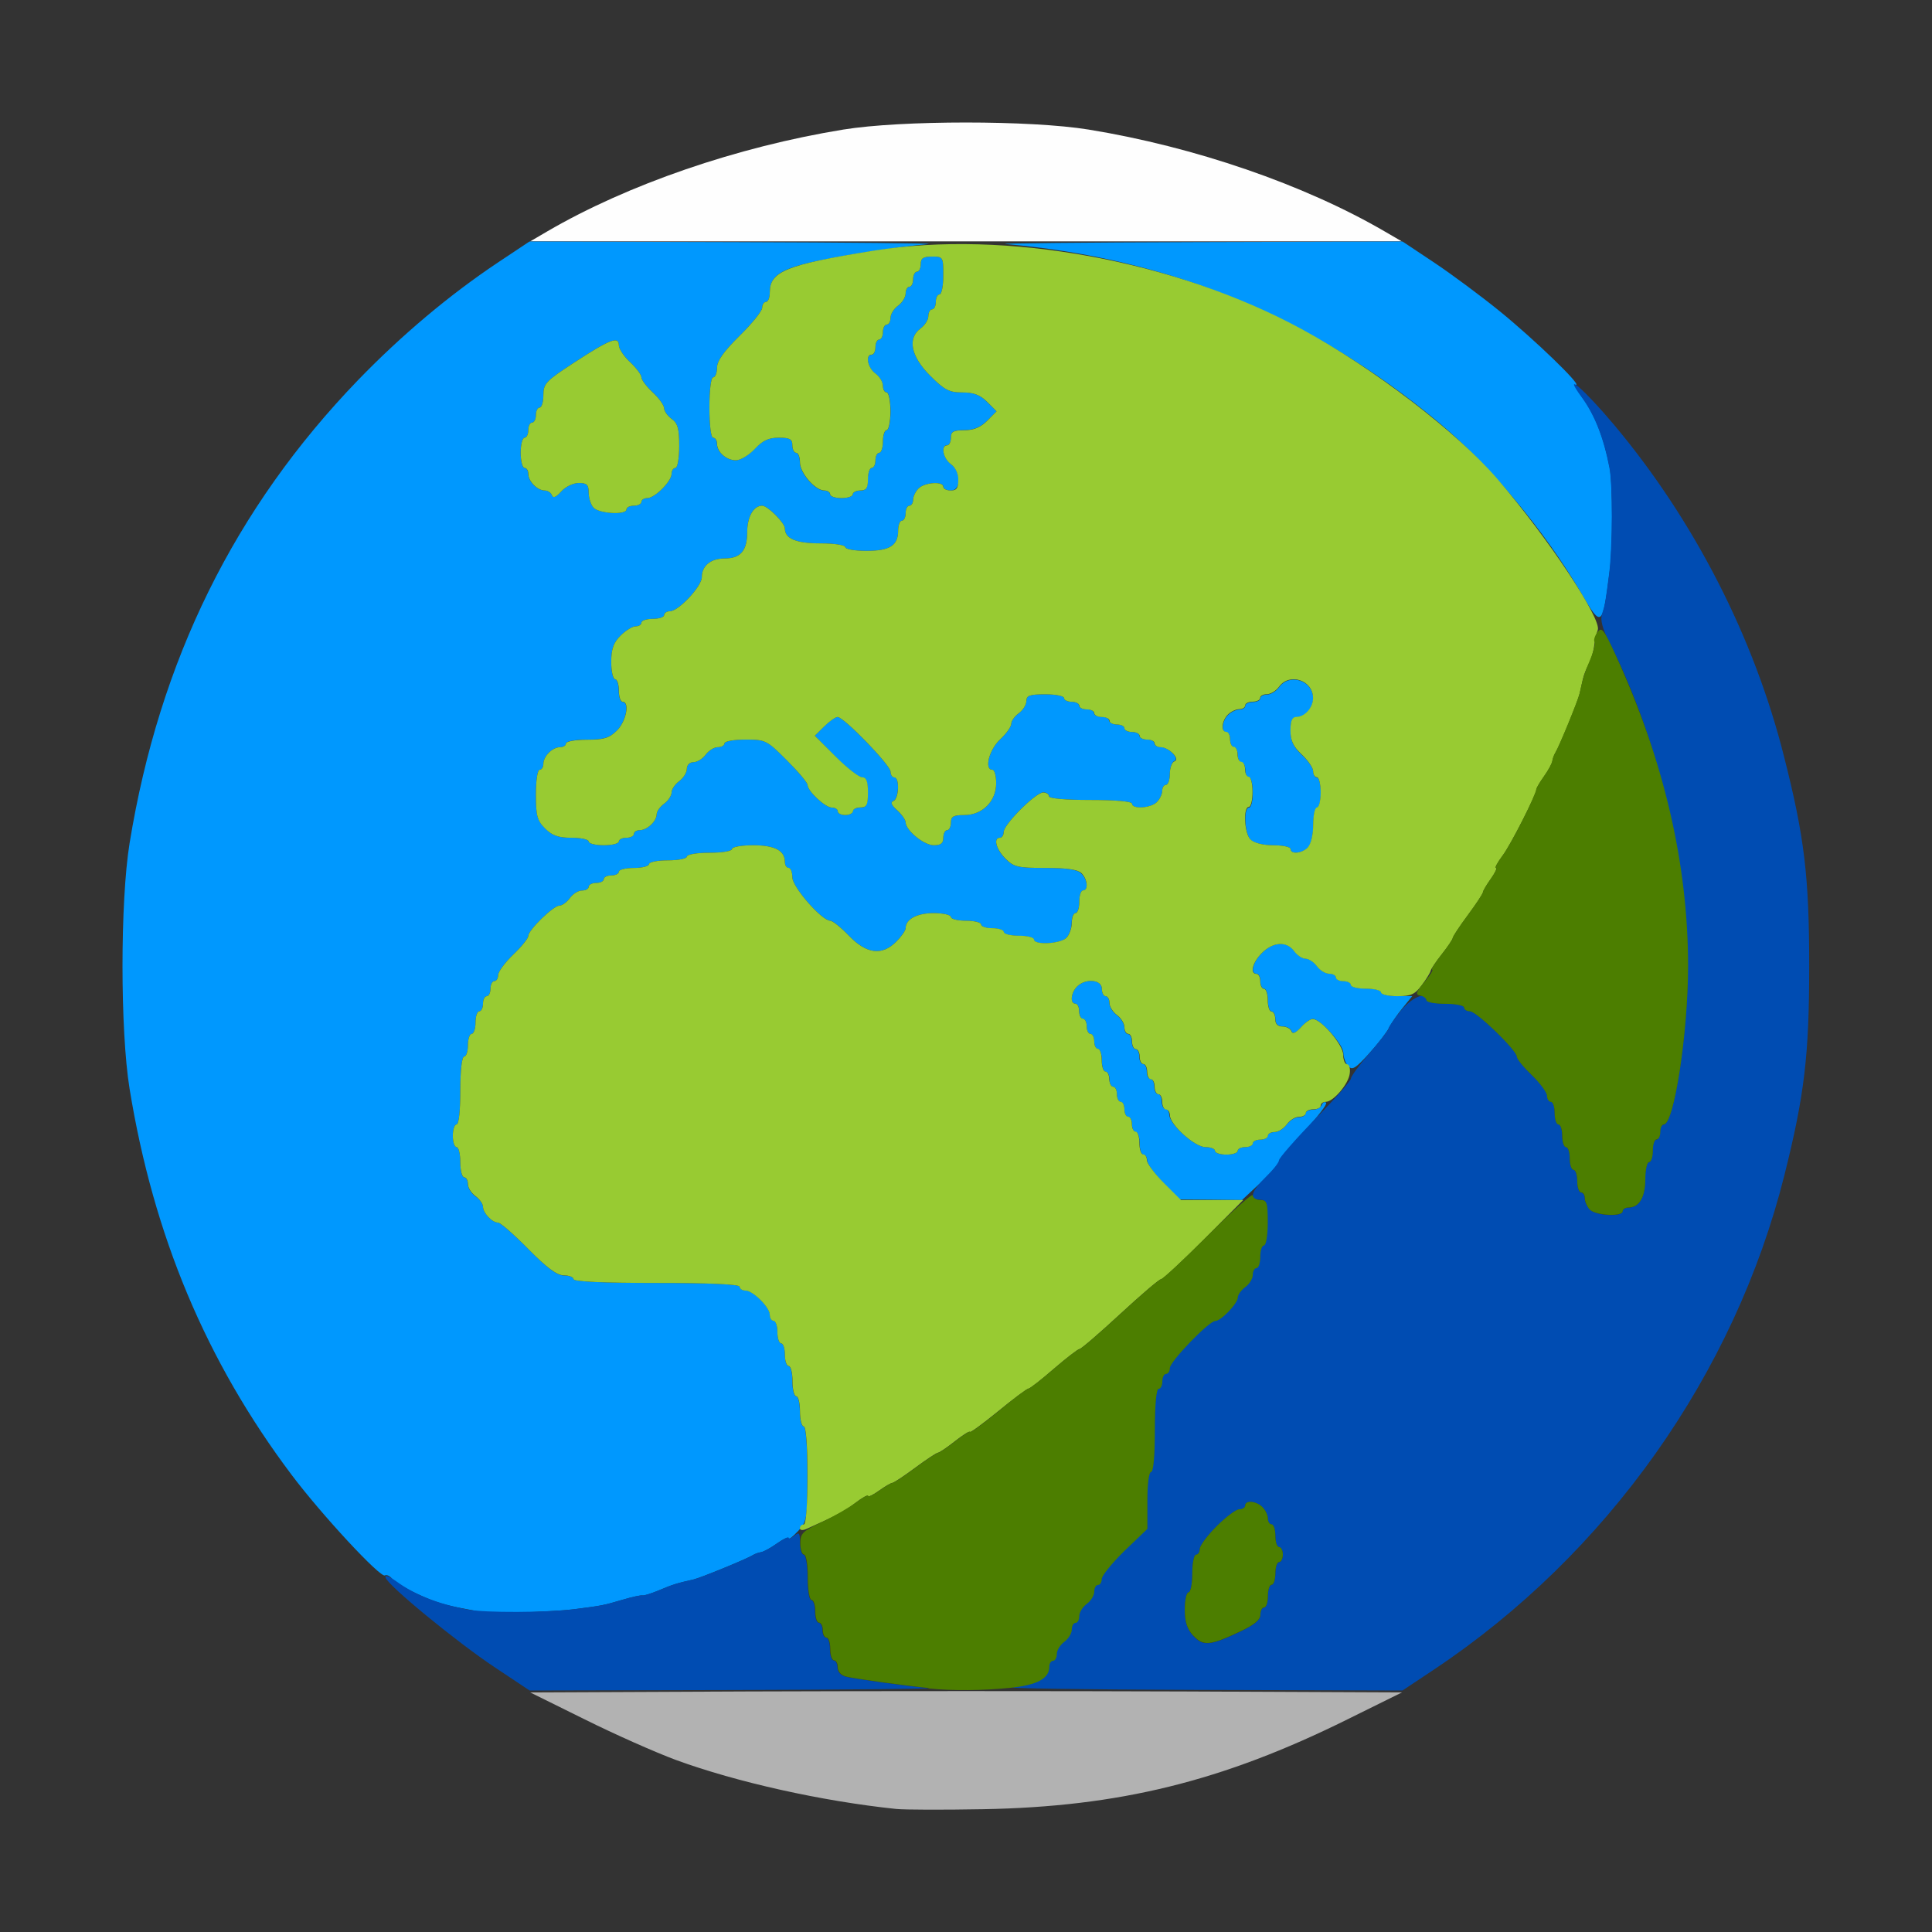 <?xml version="1.0" encoding="UTF-8" standalone="no"?>
<!-- Created with Inkscape (http://www.inkscape.org/) -->

<svg
   version="1.1"
   id="svg2"
   width="1600"
   height="1600"
   viewBox="0 0 1600 1600"
   sodipodi:docname="world.svg"
   inkscape:version="1.2.2 (732a01da63, 2022-12-09)"
   xmlns:inkscape="http://www.inkscape.org/namespaces/inkscape"
   xmlns:sodipodi="http://sodipodi.sourceforge.net/DTD/sodipodi-0.dtd"
   xmlns="http://www.w3.org/2000/svg"
   xmlns:svg="http://www.w3.org/2000/svg"
   xmlns:rdf="http://www.w3.org/1999/02/22-rdf-syntax-ns#"
   xmlns:cc="http://creativecommons.org/ns#"
   xmlns:dc="http://purl.org/dc/elements/1.1/">
  <rect x="0" y="0" width="1600" height="1600" fill="#333333" stroke="none"/>
  <defs
     id="defs6" />
  <sodipodi:namedview
     pagecolor="#808080"
     bordercolor="#666666"
     borderopacity="1"
     objecttolerance="10"
     gridtolerance="10"
     guidetolerance="10"
     inkscape:pageopacity="0"
     inkscape:pageshadow="2"
     inkscape:window-width="1993"
     inkscape:window-height="1009"
     id="namedview4"
     showgrid="false"
     inkscape:zoom="0.5"
     inkscape:cx="321"
     inkscape:cy="714"
     inkscape:window-x="-8"
     inkscape:window-y="-8"
     inkscape:window-maximized="1"
     inkscape:current-layer="WORLD"
     inkscape:showpageshadow="0"
     inkscape:pagecheckerboard="true"
     inkscape:deskcolor="#d1d1d1" />
  <g
     id="WORLD"
     transform="matrix(100,0,0,100,0,4.9999997e-5)"
     style="stroke-width:0.011">
    <path
       style="fill:none;stroke-width:0"
       d="M 0,8 V 0 h 8 8 v 8 8 H 8 0 Z m 9.109,6.909 c 0.754,-0.128 1.315,-0.308 2,-0.644 1.808,-0.886 3.18,-2.581 3.669,-4.534 C 14.944,9.068 14.983,8.738 14.983,8 14.983,7.262 14.944,6.932 14.778,6.269 14.164,3.814 12.186,1.836 9.731,1.222 9.068,1.056 8.738,1.017 8,1.017 c -0.738,0 -1.068,0.039 -1.731,0.205 C 3.814,1.836 1.836,3.814 1.222,6.269 1.056,6.932 1.017,7.262 1.017,8 c 0,0.738 0.039,1.068 0.205,1.731 0.614,2.455 2.592,4.433 5.047,5.047 0.333,0.083 0.806,0.167 1.153,0.203 0.314,0.033 1.325,-0.01 1.688,-0.072 z"
       id="path831"
       inkscape:connector-curvature="0" />
    <path
       style="fill:#fefefe;stroke-width:0"
       d="M 4.531,1.917 C 5.197,1.528 6.105,1.216 6.984,1.073 c 0.48,-0.078 1.551,-0.078 2.031,0 0.879,0.143 1.787,0.456 2.453,0.844 l 0.141,0.082 H 8 4.391 Z"
       id="path829"
       inkscape:connector-curvature="0" />
    <path
       style="fill:#b2b2b2;stroke-width:0"
       d="M 7.422,14.981 C 6.807,14.917 6.099,14.759 5.597,14.575 5.432,14.514 5.093,14.364 4.844,14.24 l -0.453,-0.224 1.805,-0.008 c 0.993,-0.004 2.617,-0.004 3.609,0 l 1.805,0.008 -0.453,0.224 c -1.033,0.512 -1.891,0.723 -3.016,0.743 -0.327,0.006 -0.65,0.005 -0.719,-0.002 z"
       id="path827"
       inkscape:connector-curvature="0" />
    <path
       style="fill:#0098fe;stroke-width:0"
       d="m 3.989,13.354 c -0.004,-0.004 -0.048,-0.014 -0.099,-0.023 -0.212,-0.038 -0.288,-0.062 -0.443,-0.135 -0.09,-0.042 -0.179,-0.097 -0.199,-0.121 -0.02,-0.024 -0.047,-0.037 -0.06,-0.028 -0.037,0.023 -0.525,-0.503 -0.773,-0.833 C 1.707,11.273 1.271,10.233 1.073,9.016 0.995,8.535 0.995,7.465 1.073,6.984 1.319,5.471 1.943,4.207 2.966,3.147 3.326,2.775 3.721,2.443 4.122,2.175 L 4.385,2 6.091,2.005 C 7.029,2.008 7.748,2.015 7.688,2.021 7.42,2.047 7.055,2.102 6.783,2.158 6.467,2.224 6.375,2.282 6.375,2.421 6.375,2.464 6.361,2.5 6.344,2.5 6.327,2.5 6.312,2.522 6.312,2.549 6.312,2.575 6.228,2.68 6.125,2.781 5.993,2.911 5.938,2.989 5.938,3.045 5.938,3.089 5.923,3.125 5.906,3.125 5.888,3.125 5.875,3.229 5.875,3.375 c 0,0.146 0.013,0.25 0.031,0.25 0.017,0 0.031,0.022 0.031,0.049 0,0.07 0.078,0.138 0.157,0.138 0.037,0 0.107,-0.042 0.155,-0.094 C 6.316,3.648 6.365,3.625 6.45,3.625 6.542,3.625 6.562,3.637 6.562,3.688 c 0,0.034 0.014,0.062 0.031,0.062 0.017,0 0.031,0.036 0.031,0.08 0,0.088 0.126,0.233 0.202,0.233 0.027,0 0.048,0.014 0.048,0.031 0,0.017 0.042,0.031 0.094,0.031 0.052,0 0.094,-0.014 0.094,-0.031 0,-0.017 0.028,-0.031 0.062,-0.031 0.049,0 0.062,-0.021 0.062,-0.094 C 7.188,3.917 7.202,3.875 7.219,3.875 7.236,3.875 7.25,3.847 7.25,3.812 7.25,3.778 7.264,3.75 7.281,3.75 7.298,3.75 7.312,3.708 7.312,3.656 7.312,3.605 7.327,3.562 7.344,3.562 7.361,3.562 7.375,3.492 7.375,3.406 7.375,3.32 7.361,3.25 7.344,3.25 7.327,3.25 7.312,3.225 7.312,3.194 7.312,3.164 7.284,3.119 7.25,3.094 7.185,3.047 7.164,2.938 7.219,2.938 7.236,2.938 7.25,2.909 7.25,2.875 7.25,2.841 7.264,2.812 7.281,2.812 7.298,2.812 7.312,2.784 7.312,2.75 7.312,2.716 7.327,2.688 7.344,2.688 7.361,2.688 7.375,2.662 7.375,2.632 7.375,2.601 7.403,2.556 7.438,2.531 7.472,2.506 7.5,2.461 7.5,2.431 7.5,2.4 7.514,2.375 7.531,2.375 7.548,2.375 7.562,2.347 7.562,2.312 7.562,2.278 7.577,2.25 7.594,2.25 7.611,2.25 7.625,2.222 7.625,2.188 7.625,2.139 7.646,2.125 7.719,2.125 7.81,2.125 7.812,2.128 7.812,2.281 7.812,2.367 7.798,2.438 7.781,2.438 7.764,2.438 7.75,2.466 7.75,2.5 7.75,2.534 7.736,2.562 7.719,2.562 7.702,2.562 7.688,2.588 7.688,2.618 7.688,2.649 7.659,2.694 7.625,2.719 7.513,2.8 7.542,2.95 7.702,3.11 7.822,3.23 7.86,3.25 7.969,3.25 c 0.094,0 0.148,0.02 0.205,0.078 L 8.253,3.406 8.175,3.484 C 8.121,3.538 8.062,3.562 7.986,3.562 7.896,3.562 7.875,3.574 7.875,3.625 c 0,0.034 -0.014,0.062 -0.031,0.062 -0.055,0 -0.033,0.11 0.031,0.156 0.086,0.062 0.086,0.219 0,0.219 -0.034,0 -0.062,-0.014 -0.062,-0.031 0,-0.047 -0.155,-0.037 -0.205,0.013 C 7.583,4.069 7.562,4.111 7.562,4.138 7.562,4.165 7.548,4.188 7.531,4.188 7.514,4.188 7.5,4.216 7.5,4.25 7.5,4.284 7.486,4.312 7.469,4.312 7.452,4.312 7.438,4.349 7.438,4.393 7.438,4.518 7.369,4.562 7.174,4.562 7.078,4.562 7,4.548 7,4.531 7,4.514 6.911,4.5 6.795,4.5 6.593,4.5 6.5,4.461 6.5,4.376 6.5,4.331 6.357,4.188 6.312,4.188 6.24,4.188 6.188,4.281 6.188,4.406 6.188,4.561 6.133,4.625 6,4.625 5.886,4.625 5.812,4.686 5.812,4.78 5.812,4.856 5.619,5.062 5.548,5.062 5.522,5.062 5.5,5.077 5.5,5.094 5.5,5.111 5.458,5.125 5.406,5.125 5.355,5.125 5.312,5.139 5.312,5.156 c 0,0.017 -0.022,0.031 -0.048,0.031 -0.027,0 -0.083,0.035 -0.125,0.077 C 5.08,5.323 5.062,5.374 5.062,5.483 c 0,0.078 0.014,0.142 0.031,0.142 0.017,0 0.031,0.042 0.031,0.094 0,0.052 0.014,0.094 0.031,0.094 0.061,0 0.03,0.16 -0.045,0.236 C 5.048,6.111 5.003,6.125 4.861,6.125 4.765,6.125 4.688,6.139 4.688,6.156 4.688,6.173 4.665,6.188 4.638,6.188 4.575,6.188 4.5,6.263 4.5,6.326 4.5,6.353 4.486,6.375 4.469,6.375 4.451,6.375 4.438,6.464 4.438,6.58 c 0,0.176 0.011,0.215 0.077,0.281 C 4.573,6.92 4.624,6.938 4.733,6.938 4.811,6.938 4.875,6.952 4.875,6.969 4.875,6.986 4.931,7 5,7 5.069,7 5.125,6.986 5.125,6.969 5.125,6.952 5.153,6.938 5.188,6.938 5.222,6.938 5.25,6.923 5.25,6.906 5.25,6.889 5.272,6.875 5.299,6.875 5.359,6.875 5.438,6.801 5.438,6.744 5.438,6.72 5.466,6.681 5.5,6.656 5.534,6.631 5.562,6.589 5.562,6.562 5.562,6.536 5.591,6.494 5.625,6.469 5.659,6.444 5.688,6.399 5.688,6.368 5.688,6.336 5.711,6.312 5.743,6.312 5.774,6.312 5.819,6.284 5.844,6.25 5.869,6.216 5.914,6.188 5.944,6.188 5.975,6.188 6,6.173 6,6.156 6,6.139 6.078,6.125 6.173,6.125 c 0.167,0 0.178,0.005 0.344,0.171 C 6.61,6.39 6.688,6.482 6.688,6.501 6.688,6.551 6.834,6.688 6.889,6.688 6.916,6.688 6.938,6.702 6.938,6.719 6.938,6.736 6.966,6.75 7,6.75 c 0.034,0 0.062,-0.014 0.062,-0.031 0,-0.017 0.028,-0.031 0.062,-0.031 0.052,0 0.062,-0.021 0.062,-0.125 0,-0.091 -0.013,-0.125 -0.048,-0.125 -0.026,0 -0.125,-0.078 -0.22,-0.172 L 6.748,6.093 6.826,6.015 C 6.868,5.972 6.918,5.938 6.937,5.938 6.988,5.938 7.375,6.337 7.375,6.39 c 0,0.026 0.014,0.047 0.031,0.047 0.046,0 0.038,0.18 -0.008,0.196 -0.026,0.01 -0.016,0.034 0.031,0.077 C 7.468,6.745 7.5,6.79 7.5,6.81 7.5,6.876 7.652,7 7.733,7 7.792,7 7.812,6.984 7.812,6.938 7.812,6.903 7.827,6.875 7.844,6.875 7.861,6.875 7.875,6.847 7.875,6.812 7.875,6.762 7.896,6.75 7.986,6.75 8.136,6.75 8.25,6.636 8.25,6.486 8.25,6.425 8.236,6.375 8.219,6.375 8.149,6.375 8.191,6.21 8.281,6.125 8.333,6.077 8.375,6.018 8.375,5.994 8.375,5.971 8.403,5.931 8.438,5.906 8.472,5.881 8.5,5.836 8.5,5.806 8.5,5.76 8.527,5.75 8.656,5.75 c 0.086,0 0.156,0.014 0.156,0.031 0,0.017 0.028,0.031 0.062,0.031 0.034,0 0.062,0.014 0.062,0.031 0,0.017 0.028,0.031 0.062,0.031 0.034,0 0.062,0.014 0.062,0.031 0,0.017 0.028,0.031 0.062,0.031 0.034,0 0.062,0.014 0.062,0.031 C 9.188,5.986 9.216,6 9.25,6 c 0.034,0 0.062,0.014 0.062,0.031 0,0.017 0.028,0.031 0.062,0.031 0.034,0 0.062,0.014 0.062,0.031 0,0.017 0.028,0.031 0.062,0.031 0.034,0 0.062,0.014 0.062,0.031 0,0.017 0.022,0.031 0.049,0.031 0.068,0 0.166,0.1 0.115,0.117 C 9.705,6.312 9.688,6.359 9.688,6.409 9.688,6.459 9.673,6.5 9.656,6.5 9.639,6.5 9.625,6.522 9.625,6.549 c 0,0.027 -0.02,0.069 -0.045,0.094 C 9.53,6.694 9.375,6.704 9.375,6.656 9.375,6.637 9.24,6.625 9.031,6.625 8.823,6.625 8.688,6.613 8.688,6.594 8.688,6.577 8.666,6.562 8.64,6.562 8.578,6.562 8.312,6.828 8.312,6.89 c 0,0.026 -0.014,0.048 -0.031,0.048 -0.057,0 -0.032,0.096 0.045,0.173 0.069,0.069 0.103,0.077 0.33,0.077 0.178,0 0.267,0.013 0.298,0.045 C 9.007,7.283 9.015,7.375 8.969,7.375 8.952,7.375 8.938,7.417 8.938,7.469 8.938,7.52 8.923,7.562 8.906,7.562 8.889,7.562 8.875,7.599 8.875,7.643 c 0,0.044 -0.02,0.1 -0.045,0.125 C 8.78,7.818 8.562,7.829 8.562,7.781 8.562,7.764 8.506,7.75 8.438,7.75 8.369,7.75 8.312,7.736 8.312,7.719 8.312,7.702 8.27,7.688 8.219,7.688 8.167,7.688 8.125,7.673 8.125,7.656 8.125,7.639 8.069,7.625 8,7.625 7.931,7.625 7.875,7.611 7.875,7.594 7.875,7.577 7.811,7.562 7.732,7.562 7.593,7.562 7.5,7.613 7.5,7.687 7.5,7.706 7.465,7.756 7.423,7.798 7.304,7.917 7.177,7.901 7.031,7.75 6.965,7.681 6.896,7.625 6.877,7.625 6.806,7.625 6.562,7.347 6.562,7.266 6.562,7.223 6.548,7.188 6.531,7.188 6.514,7.188 6.5,7.165 6.5,7.138 6.5,7.044 6.416,7 6.237,7 6.141,7 6.062,7.014 6.062,7.031 6.062,7.049 5.979,7.062 5.875,7.062 5.771,7.062 5.688,7.076 5.688,7.094 5.688,7.111 5.617,7.125 5.531,7.125 5.445,7.125 5.375,7.139 5.375,7.156 5.375,7.173 5.319,7.188 5.25,7.188 5.181,7.188 5.125,7.202 5.125,7.219 5.125,7.236 5.097,7.25 5.062,7.25 5.028,7.25 5,7.264 5,7.281 5,7.298 4.972,7.312 4.938,7.312 4.903,7.312 4.875,7.327 4.875,7.344 4.875,7.361 4.85,7.375 4.819,7.375 4.789,7.375 4.744,7.403 4.719,7.438 4.694,7.472 4.655,7.5 4.633,7.5 4.583,7.5 4.375,7.703 4.375,7.751 4.375,7.771 4.319,7.84 4.25,7.906 4.181,7.972 4.125,8.049 4.125,8.076 4.125,8.103 4.111,8.125 4.094,8.125 4.077,8.125 4.062,8.153 4.062,8.188 4.062,8.222 4.048,8.25 4.031,8.25 4.014,8.25 4,8.278 4,8.312 4,8.347 3.986,8.375 3.969,8.375 3.952,8.375 3.938,8.417 3.938,8.469 3.938,8.52 3.923,8.562 3.906,8.562 3.889,8.562 3.875,8.605 3.875,8.656 3.875,8.708 3.861,8.75 3.844,8.75 3.825,8.75 3.812,8.865 3.812,9.031 3.812,9.198 3.8,9.312 3.781,9.312 3.764,9.312 3.75,9.355 3.75,9.406 3.75,9.458 3.764,9.5 3.781,9.5 c 0.017,0 0.031,0.056 0.031,0.125 0,0.069 0.014,0.125 0.031,0.125 0.017,0 0.031,0.025 0.031,0.056 0,0.031 0.028,0.076 0.062,0.101 C 3.972,9.931 4,9.97 4,9.994 4,10.045 4.076,10.125 4.124,10.125 c 0.019,0 0.132,0.098 0.251,0.219 0.155,0.157 0.238,0.219 0.295,0.219 0.044,0 0.08,0.014 0.08,0.031 0,0.02 0.25,0.031 0.688,0.031 0.438,0 0.688,0.011 0.688,0.031 0,0.017 0.022,0.031 0.048,0.031 0.063,0 0.202,0.139 0.202,0.202 0,0.027 0.014,0.048 0.031,0.048 0.017,0 0.031,0.042 0.031,0.094 0,0.052 0.014,0.094 0.031,0.094 0.017,0 0.031,0.042 0.031,0.094 0,0.052 0.014,0.094 0.031,0.094 0.017,0 0.031,0.056 0.031,0.125 0,0.069 0.014,0.125 0.031,0.125 0.017,0 0.031,0.056 0.031,0.125 0,0.069 0.014,0.125 0.031,0.125 0.019,0 0.031,0.151 0.031,0.392 0,0.375 -0.003,0.396 -0.078,0.476 -0.043,0.046 -0.078,0.073 -0.078,0.059 0,-0.014 -0.043,0.005 -0.095,0.042 -0.052,0.037 -0.112,0.07 -0.133,0.073 -0.021,0.003 -0.052,0.014 -0.069,0.025 -0.054,0.033 -0.431,0.187 -0.49,0.201 -0.139,0.031 -0.173,0.042 -0.282,0.088 -0.064,0.027 -0.127,0.047 -0.141,0.044 -0.013,-0.003 -0.087,0.013 -0.165,0.036 -0.16,0.047 -0.171,0.049 -0.406,0.079 -0.161,0.02 -0.747,0.04 -0.761,0.026 z M 5.188,4.219 C 5.188,4.202 5.216,4.188 5.25,4.188 5.284,4.188 5.312,4.173 5.312,4.156 5.312,4.139 5.334,4.125 5.361,4.125 5.423,4.125 5.562,3.986 5.562,3.923 5.562,3.897 5.577,3.875 5.594,3.875 5.611,3.875 5.625,3.794 5.625,3.694 5.625,3.55 5.613,3.505 5.562,3.469 5.528,3.444 5.5,3.404 5.5,3.381 5.5,3.357 5.458,3.298 5.406,3.25 5.355,3.202 5.312,3.146 5.312,3.125 5.312,3.104 5.27,3.048 5.219,3 5.167,2.952 5.125,2.888 5.125,2.859 5.125,2.781 5.05,2.81 4.756,3.002 4.521,3.155 4.5,3.177 4.5,3.272 4.5,3.329 4.486,3.375 4.469,3.375 4.452,3.375 4.438,3.403 4.438,3.438 4.438,3.472 4.423,3.5 4.406,3.5 4.389,3.5 4.375,3.528 4.375,3.562 4.375,3.597 4.361,3.625 4.344,3.625 4.327,3.625 4.312,3.681 4.312,3.75 c 0,0.069 0.014,0.125 0.031,0.125 0.017,0 0.031,0.022 0.031,0.049 0,0.062 0.075,0.138 0.136,0.138 0.026,0 0.053,0.018 0.061,0.039 0.01,0.026 0.034,0.016 0.077,-0.031 C 4.683,4.031 4.747,4 4.793,4 4.86,4 4.875,4.014 4.875,4.079 c 0,0.044 0.018,0.099 0.039,0.124 C 4.958,4.254 5.188,4.267 5.188,4.219 Z M 9.633,9.795 C 9.56,9.72 9.5,9.636 9.5,9.61 9.5,9.584 9.486,9.562 9.469,9.562 9.452,9.562 9.438,9.52 9.438,9.469 9.438,9.417 9.423,9.375 9.406,9.375 9.389,9.375 9.375,9.347 9.375,9.312 9.375,9.278 9.361,9.25 9.344,9.25 9.327,9.25 9.312,9.222 9.312,9.188 9.312,9.153 9.298,9.125 9.281,9.125 9.264,9.125 9.25,9.097 9.25,9.062 9.25,9.028 9.236,9 9.219,9 9.202,9 9.188,8.972 9.188,8.938 9.188,8.903 9.173,8.875 9.156,8.875 9.139,8.875 9.125,8.833 9.125,8.781 9.125,8.73 9.111,8.688 9.094,8.688 9.077,8.688 9.062,8.659 9.062,8.625 9.062,8.591 9.048,8.562 9.031,8.562 9.014,8.562 9,8.534 9,8.5 9,8.466 8.986,8.438 8.969,8.438 8.952,8.438 8.938,8.409 8.938,8.375 8.938,8.341 8.923,8.312 8.906,8.312 8.86,8.312 8.868,8.221 8.92,8.17 8.989,8.1 9.125,8.112 9.125,8.188 c 0,0.034 0.014,0.062 0.031,0.062 0.017,0 0.031,0.025 0.031,0.056 0,0.031 0.028,0.076 0.062,0.101 0.034,0.025 0.062,0.07 0.062,0.101 0,0.031 0.014,0.056 0.031,0.056 0.017,0 0.031,0.028 0.031,0.062 0,0.034 0.014,0.062 0.031,0.062 0.017,0 0.031,0.028 0.031,0.062 0,0.034 0.014,0.062 0.031,0.062 0.017,0 0.031,0.028 0.031,0.062 0,0.034 0.014,0.062 0.031,0.062 0.017,0 0.031,0.028 0.031,0.062 0,0.034 0.014,0.062 0.031,0.062 0.017,0 0.031,0.028 0.031,0.062 0,0.034 0.014,0.062 0.031,0.062 0.017,0 0.031,0.022 0.031,0.048 C 9.688,9.314 9.895,9.5 9.983,9.5 c 0.044,0 0.079,0.014 0.079,0.031 0,0.017 0.042,0.031 0.094,0.031 C 10.208,9.562 10.25,9.548 10.25,9.531 10.25,9.514 10.278,9.5 10.312,9.5 c 0.034,0 0.062,-0.014 0.062,-0.031 0,-0.017 0.028,-0.031 0.062,-0.031 0.034,0 0.062,-0.014 0.062,-0.031 0,-0.017 0.025,-0.031 0.056,-0.031 0.031,0 0.076,-0.028 0.101,-0.062 0.025,-0.034 0.07,-0.062 0.101,-0.062 0.031,0 0.056,-0.014 0.056,-0.031 0,-0.017 0.027,-0.031 0.06,-0.031 0.033,0 0.066,-0.018 0.074,-0.039 0.008,-0.021 0.024,-0.03 0.036,-0.019 0.012,0.011 -0.07,0.118 -0.183,0.238 -0.113,0.12 -0.205,0.231 -0.205,0.248 0,0.017 -0.069,0.096 -0.154,0.176 L 10.286,9.938 10.026,9.935 9.766,9.933 9.633,9.795 Z M 11.164,8.829 C 11.143,8.804 11.125,8.755 11.125,8.719 11.125,8.65 10.934,8.438 10.872,8.438 c -0.02,0 -0.065,0.032 -0.099,0.07 -0.042,0.048 -0.067,0.058 -0.077,0.031 C 10.689,8.518 10.655,8.5 10.622,8.5 c -0.039,0 -0.06,-0.022 -0.06,-0.062 0,-0.034 -0.014,-0.062 -0.031,-0.062 -0.017,0 -0.031,-0.042 -0.031,-0.094 0,-0.052 -0.014,-0.094 -0.031,-0.094 -0.017,0 -0.031,-0.028 -0.031,-0.062 0,-0.034 -0.014,-0.062 -0.031,-0.062 -0.057,0 -0.032,-0.096 0.045,-0.173 0.093,-0.093 0.206,-0.099 0.267,-0.014 0.025,0.034 0.067,0.062 0.094,0.062 0.027,0 0.069,0.028 0.094,0.062 0.025,0.034 0.07,0.062 0.101,0.062 0.031,0 0.056,0.014 0.056,0.031 0,0.017 0.028,0.031 0.062,0.031 0.034,0 0.062,0.014 0.062,0.031 0,0.017 0.056,0.031 0.125,0.031 0.069,0 0.125,0.014 0.125,0.031 0,0.017 0.058,0.031 0.129,0.031 h 0.129 l -0.083,0.102 c -0.045,0.056 -0.096,0.13 -0.112,0.164 -0.016,0.034 -0.09,0.129 -0.163,0.21 -0.114,0.125 -0.14,0.141 -0.173,0.103 z M 10.688,7.031 C 10.688,7.014 10.623,7 10.545,7 10.463,7 10.383,6.981 10.357,6.955 10.307,6.905 10.296,6.688 10.344,6.688 c 0.017,0 0.031,-0.056 0.031,-0.125 0,-0.069 -0.014,-0.125 -0.031,-0.125 -0.017,0 -0.031,-0.028 -0.031,-0.062 0,-0.034 -0.014,-0.062 -0.031,-0.062 C 10.264,6.312 10.25,6.284 10.25,6.25 c 0,-0.034 -0.014,-0.062 -0.031,-0.062 -0.017,0 -0.031,-0.028 -0.031,-0.062 0,-0.034 -0.014,-0.062 -0.031,-0.062 -0.046,0 -0.038,-0.092 0.013,-0.143 0.025,-0.025 0.067,-0.045 0.094,-0.045 0.027,0 0.049,-0.014 0.049,-0.031 0,-0.017 0.028,-0.031 0.062,-0.031 0.034,0 0.062,-0.014 0.062,-0.031 0,-0.017 0.025,-0.031 0.056,-0.031 0.031,0 0.076,-0.028 0.101,-0.062 0.086,-0.119 0.281,-0.054 0.281,0.094 0,0.079 -0.069,0.156 -0.138,0.156 -0.036,0 -0.049,0.031 -0.049,0.112 0,0.085 0.023,0.134 0.094,0.2 0.052,0.048 0.094,0.11 0.094,0.138 0,0.027 0.014,0.05 0.031,0.05 0.017,0 0.031,0.056 0.031,0.125 0,0.069 -0.014,0.125 -0.031,0.125 -0.017,0 -0.031,0.064 -0.031,0.143 0,0.082 -0.019,0.162 -0.045,0.188 C 10.779,7.069 10.688,7.078 10.688,7.031 Z M 13.101,4.921 C 12.789,4.39 12.336,3.848 11.907,3.492 10.853,2.619 9.685,2.139 8.328,2.021 8.259,2.015 8.971,2.008 9.909,2.005 L 11.615,2 11.878,2.175 c 0.144,0.096 0.389,0.278 0.544,0.404 0.284,0.231 0.675,0.608 0.63,0.608 -0.013,0 0.009,0.046 0.05,0.102 0.107,0.147 0.181,0.337 0.229,0.586 0.025,0.131 0.026,0.647 0.001,0.844 -0.06,0.477 -0.067,0.483 -0.232,0.202 z"
       id="path825"
       inkscape:connector-curvature="0" />
    <path
       style="fill:#98cb32;stroke-width:0"
       d="m 6.625,12.655 c 0,-0.017 0.014,-0.03 0.031,-0.03 0.019,0 0.031,-0.156 0.031,-0.406 0,-0.25 -0.012,-0.406 -0.031,-0.406 -0.017,0 -0.031,-0.056 -0.031,-0.125 0,-0.069 -0.014,-0.125 -0.031,-0.125 -0.017,0 -0.031,-0.056 -0.031,-0.125 0,-0.069 -0.014,-0.125 -0.031,-0.125 C 6.514,11.312 6.5,11.27 6.5,11.219 6.5,11.167 6.486,11.125 6.469,11.125 6.452,11.125 6.438,11.083 6.438,11.031 6.438,10.98 6.423,10.938 6.406,10.938 6.389,10.938 6.375,10.916 6.375,10.889 6.375,10.827 6.236,10.688 6.173,10.688 6.147,10.688 6.125,10.673 6.125,10.656 6.125,10.636 5.875,10.625 5.438,10.625 5,10.625 4.75,10.614 4.75,10.594 4.75,10.577 4.714,10.562 4.67,10.562 4.613,10.562 4.53,10.501 4.375,10.344 4.256,10.223 4.144,10.125 4.124,10.125 4.076,10.125 4,10.045 4,9.994 4,9.97 3.972,9.931 3.938,9.906 3.903,9.881 3.875,9.836 3.875,9.806 3.875,9.775 3.861,9.75 3.844,9.75 3.827,9.75 3.812,9.694 3.812,9.625 3.812,9.556 3.798,9.5 3.781,9.5 3.764,9.5 3.75,9.458 3.75,9.406 3.75,9.355 3.764,9.312 3.781,9.312 3.8,9.312 3.812,9.198 3.812,9.031 3.812,8.865 3.825,8.75 3.844,8.75 3.861,8.75 3.875,8.708 3.875,8.656 3.875,8.605 3.889,8.562 3.906,8.562 3.923,8.562 3.938,8.52 3.938,8.469 3.938,8.417 3.952,8.375 3.969,8.375 3.986,8.375 4,8.347 4,8.312 4,8.278 4.014,8.25 4.031,8.25 4.048,8.25 4.062,8.222 4.062,8.188 4.062,8.153 4.077,8.125 4.094,8.125 4.111,8.125 4.125,8.103 4.125,8.076 4.125,8.049 4.181,7.972 4.25,7.906 4.319,7.84 4.375,7.771 4.375,7.751 4.375,7.703 4.583,7.5 4.633,7.5 4.655,7.5 4.694,7.472 4.719,7.438 4.744,7.403 4.789,7.375 4.819,7.375 4.85,7.375 4.875,7.361 4.875,7.344 4.875,7.327 4.903,7.312 4.938,7.312 4.972,7.312 5,7.298 5,7.281 5,7.264 5.028,7.25 5.062,7.25 5.097,7.25 5.125,7.236 5.125,7.219 5.125,7.202 5.181,7.188 5.25,7.188 5.319,7.188 5.375,7.173 5.375,7.156 5.375,7.139 5.445,7.125 5.531,7.125 5.617,7.125 5.688,7.111 5.688,7.094 5.688,7.076 5.771,7.062 5.875,7.062 5.979,7.062 6.062,7.049 6.062,7.031 6.062,7.014 6.141,7 6.237,7 6.416,7 6.5,7.044 6.5,7.138 c 0,0.027 0.014,0.049 0.031,0.049 0.017,0 0.031,0.036 0.031,0.079 0,0.08 0.244,0.359 0.314,0.359 0.019,0 0.089,0.056 0.155,0.125 C 7.177,7.901 7.304,7.917 7.423,7.798 7.465,7.756 7.5,7.706 7.5,7.687 7.5,7.613 7.593,7.562 7.732,7.562 7.811,7.562 7.875,7.577 7.875,7.594 7.875,7.611 7.931,7.625 8,7.625 c 0.069,0 0.125,0.014 0.125,0.031 0,0.017 0.042,0.031 0.094,0.031 0.052,0 0.094,0.014 0.094,0.031 0,0.017 0.056,0.031 0.125,0.031 0.069,0 0.125,0.014 0.125,0.031 0,0.048 0.217,0.037 0.268,-0.013 0.025,-0.025 0.045,-0.081 0.045,-0.125 0,-0.044 0.014,-0.08 0.031,-0.08 0.017,0 0.031,-0.042 0.031,-0.094 0,-0.052 0.014,-0.094 0.031,-0.094 0.046,0 0.038,-0.092 -0.013,-0.143 C 8.924,7.201 8.835,7.188 8.657,7.188 8.429,7.188 8.396,7.18 8.327,7.111 8.249,7.033 8.224,6.938 8.281,6.938 c 0.017,0 0.031,-0.021 0.031,-0.048 0,-0.062 0.265,-0.327 0.327,-0.327 0.026,0 0.048,0.014 0.048,0.031 0,0.019 0.135,0.031 0.344,0.031 0.208,0 0.344,0.012 0.344,0.031 0,0.047 0.155,0.037 0.205,-0.013 C 9.605,6.618 9.625,6.576 9.625,6.549 9.625,6.522 9.639,6.5 9.656,6.5 9.673,6.5 9.688,6.459 9.688,6.409 9.688,6.359 9.705,6.312 9.726,6.305 9.778,6.288 9.68,6.188 9.612,6.188 9.585,6.188 9.562,6.173 9.562,6.156 9.562,6.139 9.534,6.125 9.5,6.125 9.466,6.125 9.438,6.111 9.438,6.094 9.438,6.077 9.409,6.062 9.375,6.062 9.341,6.062 9.312,6.048 9.312,6.031 9.312,6.014 9.284,6 9.25,6 9.216,6 9.188,5.986 9.188,5.969 9.188,5.952 9.159,5.938 9.125,5.938 9.091,5.938 9.062,5.923 9.062,5.906 9.062,5.889 9.034,5.875 9,5.875 8.966,5.875 8.938,5.861 8.938,5.844 8.938,5.827 8.909,5.812 8.875,5.812 8.841,5.812 8.812,5.798 8.812,5.781 8.812,5.764 8.742,5.75 8.656,5.75 8.527,5.75 8.5,5.76 8.5,5.806 8.5,5.836 8.472,5.881 8.438,5.906 8.403,5.931 8.375,5.971 8.375,5.994 8.375,6.018 8.333,6.077 8.281,6.125 8.191,6.21 8.149,6.375 8.219,6.375 8.236,6.375 8.25,6.425 8.25,6.486 8.25,6.636 8.136,6.75 7.986,6.75 7.896,6.75 7.875,6.762 7.875,6.812 7.875,6.847 7.861,6.875 7.844,6.875 7.827,6.875 7.812,6.903 7.812,6.938 7.812,6.984 7.792,7 7.733,7 7.652,7 7.5,6.876 7.5,6.81 7.5,6.79 7.468,6.745 7.43,6.71 7.382,6.668 7.372,6.643 7.398,6.634 7.445,6.617 7.452,6.438 7.406,6.438 7.389,6.438 7.375,6.416 7.375,6.39 7.375,6.337 6.988,5.938 6.937,5.938 c -0.018,0 -0.068,0.035 -0.111,0.078 L 6.748,6.093 6.92,6.265 c 0.095,0.095 0.194,0.172 0.22,0.172 0.035,0 0.048,0.034 0.048,0.125 0,0.104 -0.01,0.125 -0.062,0.125 -0.034,0 -0.062,0.014 -0.062,0.031 C 7.062,6.736 7.034,6.75 7,6.75 6.966,6.75 6.938,6.736 6.938,6.719 6.938,6.702 6.916,6.688 6.889,6.688 6.834,6.688 6.688,6.551 6.688,6.501 6.688,6.482 6.61,6.39 6.516,6.296 6.35,6.13 6.34,6.125 6.173,6.125 6.078,6.125 6,6.139 6,6.156 6,6.173 5.975,6.188 5.944,6.188 5.914,6.188 5.869,6.216 5.844,6.25 5.819,6.284 5.774,6.312 5.743,6.312 5.711,6.312 5.688,6.336 5.688,6.368 5.688,6.399 5.659,6.444 5.625,6.469 5.591,6.494 5.562,6.536 5.562,6.562 5.562,6.589 5.534,6.631 5.5,6.656 5.466,6.681 5.438,6.72 5.438,6.744 5.438,6.801 5.359,6.875 5.299,6.875 5.272,6.875 5.25,6.889 5.25,6.906 5.25,6.923 5.222,6.938 5.188,6.938 5.153,6.938 5.125,6.952 5.125,6.969 5.125,6.986 5.069,7 5,7 4.931,7 4.875,6.986 4.875,6.969 4.875,6.952 4.811,6.938 4.733,6.938 4.624,6.938 4.573,6.92 4.514,6.861 4.448,6.795 4.438,6.755 4.438,6.58 4.438,6.464 4.451,6.375 4.469,6.375 4.486,6.375 4.5,6.353 4.5,6.326 4.5,6.263 4.575,6.188 4.638,6.188 c 0.027,0 0.049,-0.014 0.049,-0.031 0,-0.017 0.078,-0.031 0.173,-0.031 0.142,0 0.187,-0.014 0.25,-0.077 C 5.186,5.973 5.217,5.812 5.156,5.812 5.139,5.812 5.125,5.77 5.125,5.719 5.125,5.667 5.111,5.625 5.094,5.625 5.077,5.625 5.062,5.561 5.062,5.483 c 0,-0.109 0.018,-0.16 0.077,-0.219 0.042,-0.042 0.098,-0.077 0.125,-0.077 0.027,0 0.048,-0.014 0.048,-0.031 C 5.312,5.139 5.355,5.125 5.406,5.125 5.458,5.125 5.5,5.111 5.5,5.094 5.5,5.077 5.522,5.062 5.548,5.062 5.619,5.062 5.812,4.856 5.812,4.78 5.812,4.686 5.886,4.625 6,4.625 6.133,4.625 6.188,4.561 6.188,4.406 6.188,4.281 6.24,4.188 6.312,4.188 6.357,4.188 6.5,4.331 6.5,4.376 6.5,4.461 6.593,4.5 6.795,4.5 6.911,4.5 7,4.514 7,4.531 7,4.548 7.078,4.562 7.174,4.562 7.369,4.562 7.438,4.518 7.438,4.393 7.438,4.349 7.452,4.312 7.469,4.312 7.486,4.312 7.5,4.284 7.5,4.25 7.5,4.216 7.514,4.188 7.531,4.188 7.548,4.188 7.562,4.165 7.562,4.138 7.562,4.111 7.583,4.069 7.607,4.045 7.658,3.994 7.812,3.984 7.812,4.031 c 0,0.017 0.028,0.031 0.062,0.031 0.048,0 0.062,-0.021 0.062,-0.087 C 7.938,3.925 7.912,3.87 7.875,3.844 7.81,3.797 7.789,3.688 7.844,3.688 7.861,3.688 7.875,3.659 7.875,3.625 c 0,-0.051 0.021,-0.062 0.111,-0.062 0.077,0 0.135,-0.024 0.189,-0.078 L 8.253,3.406 8.175,3.328 C 8.117,3.27 8.063,3.25 7.969,3.25 7.86,3.25 7.822,3.23 7.702,3.11 7.542,2.95 7.513,2.8 7.625,2.719 7.659,2.694 7.688,2.649 7.688,2.618 7.688,2.588 7.702,2.562 7.719,2.562 7.736,2.562 7.75,2.534 7.75,2.5 7.75,2.466 7.764,2.438 7.781,2.438 7.798,2.438 7.812,2.367 7.812,2.281 7.812,2.128 7.81,2.125 7.719,2.125 7.646,2.125 7.625,2.139 7.625,2.188 7.625,2.222 7.611,2.25 7.594,2.25 7.577,2.25 7.562,2.278 7.562,2.312 7.562,2.347 7.548,2.375 7.531,2.375 7.514,2.375 7.5,2.4 7.5,2.431 7.5,2.461 7.472,2.506 7.438,2.531 7.403,2.556 7.375,2.601 7.375,2.632 7.375,2.662 7.361,2.688 7.344,2.688 7.327,2.688 7.312,2.716 7.312,2.75 7.312,2.784 7.298,2.812 7.281,2.812 7.264,2.812 7.25,2.841 7.25,2.875 c 0,0.034 -0.014,0.062 -0.031,0.062 -0.055,0 -0.033,0.11 0.031,0.156 0.034,0.025 0.062,0.07 0.062,0.101 0,0.031 0.014,0.056 0.031,0.056 0.017,0 0.031,0.07 0.031,0.156 0,0.086 -0.014,0.156 -0.031,0.156 -0.017,0 -0.031,0.042 -0.031,0.094 C 7.312,3.708 7.298,3.75 7.281,3.75 7.264,3.75 7.25,3.778 7.25,3.812 7.25,3.847 7.236,3.875 7.219,3.875 7.202,3.875 7.188,3.917 7.188,3.969 7.188,4.042 7.174,4.062 7.125,4.062 7.091,4.062 7.062,4.077 7.062,4.094 7.062,4.111 7.02,4.125 6.969,4.125 6.917,4.125 6.875,4.111 6.875,4.094 6.875,4.077 6.853,4.062 6.827,4.062 6.751,4.062 6.625,3.917 6.625,3.83 6.625,3.786 6.611,3.75 6.594,3.75 6.577,3.75 6.562,3.722 6.562,3.688 6.562,3.637 6.542,3.625 6.45,3.625 6.365,3.625 6.316,3.648 6.25,3.719 6.202,3.77 6.132,3.812 6.095,3.812 6.015,3.812 5.938,3.744 5.938,3.674 5.938,3.647 5.923,3.625 5.906,3.625 5.888,3.625 5.875,3.521 5.875,3.375 5.875,3.229 5.888,3.125 5.906,3.125 5.923,3.125 5.938,3.089 5.938,3.045 5.938,2.989 5.993,2.911 6.125,2.781 6.228,2.68 6.312,2.575 6.312,2.549 6.312,2.522 6.327,2.5 6.344,2.5 6.361,2.5 6.375,2.464 6.375,2.421 c 0,-0.174 0.138,-0.229 0.859,-0.345 1.093,-0.176 2.501,0.082 3.547,0.65 0.596,0.324 1.287,0.853 1.623,1.244 0.414,0.481 0.863,1.158 0.828,1.248 -0.011,0.026 -0.024,0.086 -0.03,0.133 -0.006,0.047 -0.027,0.114 -0.046,0.15 -0.019,0.036 -0.041,0.093 -0.048,0.126 -0.007,0.033 -0.019,0.086 -0.026,0.117 -0.013,0.059 -0.168,0.437 -0.201,0.49 -0.011,0.017 -0.022,0.048 -0.025,0.069 -0.003,0.021 -0.034,0.077 -0.068,0.125 -0.034,0.048 -0.062,0.094 -0.062,0.103 5.84e-4,0.042 -0.215,0.466 -0.282,0.555 -0.042,0.056 -0.067,0.102 -0.055,0.102 0.012,0 -0.008,0.041 -0.043,0.091 -0.036,0.05 -0.065,0.1 -0.065,0.111 0,0.011 -0.056,0.096 -0.125,0.189 -0.069,0.093 -0.125,0.178 -0.125,0.189 0,0.011 -0.041,0.072 -0.09,0.134 -0.05,0.063 -0.092,0.125 -0.093,0.138 -0.002,0.013 -0.034,0.066 -0.072,0.117 -0.058,0.078 -0.09,0.093 -0.204,0.093 -0.074,0 -0.135,-0.014 -0.135,-0.031 0,-0.017 -0.056,-0.031 -0.125,-0.031 -0.069,0 -0.125,-0.014 -0.125,-0.031 0,-0.017 -0.028,-0.031 -0.062,-0.031 -0.034,0 -0.062,-0.014 -0.062,-0.031 0,-0.017 -0.025,-0.031 -0.056,-0.031 -0.031,0 -0.076,-0.028 -0.101,-0.062 -0.025,-0.034 -0.067,-0.062 -0.094,-0.062 -0.027,0 -0.069,-0.028 -0.094,-0.062 -0.061,-0.085 -0.174,-0.079 -0.267,0.014 -0.078,0.078 -0.103,0.173 -0.045,0.173 0.017,0 0.031,0.028 0.031,0.062 0,0.034 0.014,0.062 0.031,0.062 0.017,0 0.031,0.042 0.031,0.094 0,0.052 0.014,0.094 0.031,0.094 0.017,0 0.031,0.028 0.031,0.062 0,0.041 0.021,0.062 0.06,0.062 0.033,0 0.066,0.018 0.074,0.039 0.009,0.026 0.034,0.016 0.077,-0.031 0.034,-0.039 0.079,-0.07 0.099,-0.07 0.07,0 0.253,0.214 0.253,0.296 0,0.044 0.015,0.079 0.032,0.079 0.018,0 0.028,0.035 0.022,0.077 C 11.168,8.977 11.042,9.125 10.979,9.125 c -0.023,0 -0.041,0.014 -0.041,0.031 0,0.017 -0.028,0.031 -0.062,0.031 -0.034,0 -0.062,0.014 -0.062,0.031 0,0.017 -0.025,0.031 -0.056,0.031 -0.031,0 -0.076,0.028 -0.101,0.062 C 10.631,9.347 10.586,9.375 10.556,9.375 10.525,9.375 10.5,9.389 10.5,9.406 10.5,9.423 10.472,9.438 10.438,9.438 10.403,9.438 10.375,9.452 10.375,9.469 10.375,9.486 10.347,9.5 10.312,9.5 10.278,9.5 10.25,9.514 10.25,9.531 10.25,9.548 10.208,9.562 10.156,9.562 10.105,9.562 10.062,9.548 10.062,9.531 10.062,9.514 10.027,9.5 9.983,9.5 9.895,9.5 9.688,9.314 9.688,9.235 9.688,9.209 9.673,9.188 9.656,9.188 9.639,9.188 9.625,9.159 9.625,9.125 9.625,9.091 9.611,9.062 9.594,9.062 9.577,9.062 9.562,9.034 9.562,9 9.562,8.966 9.548,8.938 9.531,8.938 9.514,8.938 9.5,8.909 9.5,8.875 9.5,8.841 9.486,8.812 9.469,8.812 9.452,8.812 9.438,8.784 9.438,8.75 9.438,8.716 9.423,8.688 9.406,8.688 9.389,8.688 9.375,8.659 9.375,8.625 9.375,8.591 9.361,8.562 9.344,8.562 9.327,8.562 9.312,8.537 9.312,8.507 9.312,8.476 9.284,8.431 9.25,8.406 9.216,8.381 9.188,8.336 9.188,8.306 9.188,8.275 9.173,8.25 9.156,8.25 9.139,8.25 9.125,8.222 9.125,8.188 9.125,8.112 8.989,8.1 8.92,8.17 8.868,8.221 8.86,8.312 8.906,8.312 c 0.017,0 0.031,0.028 0.031,0.062 0,0.034 0.014,0.062 0.031,0.062 C 8.986,8.438 9,8.466 9,8.5 c 0,0.034 0.014,0.062 0.031,0.062 0.017,0 0.031,0.028 0.031,0.062 0,0.034 0.014,0.062 0.031,0.062 0.017,0 0.031,0.042 0.031,0.094 0,0.052 0.014,0.094 0.031,0.094 0.017,0 0.031,0.028 0.031,0.062 C 9.188,8.972 9.202,9 9.219,9 9.236,9 9.25,9.028 9.25,9.062 c 0,0.034 0.014,0.062 0.031,0.062 0.017,0 0.031,0.028 0.031,0.062 0,0.034 0.014,0.062 0.031,0.062 0.017,0 0.031,0.028 0.031,0.062 0,0.034 0.014,0.062 0.031,0.062 0.017,0 0.031,0.042 0.031,0.094 0,0.052 0.014,0.094 0.031,0.094 0.017,0 0.031,0.021 0.031,0.048 0,0.026 0.063,0.111 0.14,0.188 L 9.78,9.938 h 0.258 0.258 L 9.969,10.266 c -0.18,0.18 -0.339,0.328 -0.354,0.328 -0.015,0 -0.167,0.13 -0.339,0.289 -0.172,0.159 -0.323,0.289 -0.336,0.289 -0.013,0 -0.108,0.074 -0.213,0.164 C 8.624,11.426 8.529,11.5 8.517,11.5 c -0.012,0 -0.126,0.085 -0.254,0.19 -0.128,0.104 -0.232,0.18 -0.232,0.169 0,-0.011 -0.055,0.023 -0.122,0.076 -0.067,0.053 -0.131,0.096 -0.142,0.096 -0.011,0 -0.096,0.056 -0.189,0.125 -0.093,0.069 -0.178,0.125 -0.189,0.125 -0.011,0 -0.061,0.029 -0.111,0.065 -0.05,0.036 -0.091,0.055 -0.091,0.043 0,-0.012 -0.047,0.014 -0.104,0.058 -0.091,0.069 -0.159,0.106 -0.404,0.215 -0.031,0.014 -0.055,0.011 -0.055,-0.006 z m 4.205,-5.637 c 0.026,-0.026 0.045,-0.105 0.045,-0.188 0,-0.079 0.014,-0.143 0.031,-0.143 0.017,0 0.031,-0.056 0.031,-0.125 0,-0.069 -0.014,-0.125 -0.031,-0.125 -0.017,0 -0.031,-0.022 -0.031,-0.05 0,-0.027 -0.042,-0.089 -0.094,-0.138 -0.071,-0.066 -0.094,-0.115 -0.094,-0.2 0,-0.081 0.014,-0.112 0.049,-0.112 0.07,0 0.138,-0.078 0.138,-0.156 0,-0.148 -0.195,-0.213 -0.281,-0.094 -0.025,0.034 -0.07,0.062 -0.101,0.062 -0.031,0 -0.056,0.014 -0.056,0.031 0,0.017 -0.028,0.031 -0.062,0.031 -0.034,0 -0.062,0.014 -0.062,0.031 0,0.017 -0.022,0.031 -0.049,0.031 -0.027,0 -0.069,0.02 -0.094,0.045 -0.051,0.051 -0.06,0.143 -0.013,0.143 0.017,0 0.031,0.028 0.031,0.062 0,0.034 0.014,0.062 0.031,0.062 0.017,0 0.031,0.028 0.031,0.062 0,0.034 0.014,0.062 0.031,0.062 0.017,0 0.031,0.028 0.031,0.062 0,0.034 0.014,0.062 0.031,0.062 0.017,0 0.031,0.056 0.031,0.125 0,0.069 -0.014,0.125 -0.031,0.125 -0.048,0 -0.037,0.217 0.013,0.268 C 10.383,6.981 10.463,7 10.545,7 c 0.079,0 0.143,0.014 0.143,0.031 0,0.046 0.092,0.038 0.143,-0.013 z M 4.914,4.203 C 4.893,4.179 4.875,4.123 4.875,4.079 4.875,4.014 4.86,4 4.793,4 4.747,4 4.683,4.031 4.648,4.07 4.605,4.118 4.581,4.128 4.571,4.102 4.564,4.08 4.536,4.062 4.511,4.062 4.45,4.062 4.375,3.986 4.375,3.924 4.375,3.897 4.361,3.875 4.344,3.875 4.327,3.875 4.312,3.819 4.312,3.75 4.312,3.681 4.327,3.625 4.344,3.625 4.361,3.625 4.375,3.597 4.375,3.562 4.375,3.528 4.389,3.5 4.406,3.5 4.423,3.5 4.438,3.472 4.438,3.438 4.438,3.403 4.452,3.375 4.469,3.375 4.486,3.375 4.5,3.329 4.5,3.272 4.5,3.177 4.521,3.155 4.756,3.002 5.05,2.81 5.125,2.781 5.125,2.859 5.125,2.888 5.167,2.952 5.219,3 5.27,3.048 5.312,3.104 5.312,3.125 5.312,3.146 5.355,3.202 5.406,3.25 5.458,3.298 5.5,3.357 5.5,3.381 5.5,3.404 5.528,3.444 5.562,3.469 5.613,3.505 5.625,3.55 5.625,3.694 5.625,3.794 5.611,3.875 5.594,3.875 5.577,3.875 5.562,3.897 5.562,3.923 5.562,3.986 5.423,4.125 5.361,4.125 5.334,4.125 5.312,4.139 5.312,4.156 5.312,4.173 5.284,4.188 5.25,4.188 c -0.034,0 -0.062,0.014 -0.062,0.031 0,0.048 -0.229,0.035 -0.273,-0.015 z"
       id="path823"
       inkscape:connector-curvature="0" />
    <path
       style="fill:#004cb2;stroke-width:0"
       d="m 4.102,13.811 c -0.319,-0.212 -0.888,-0.679 -0.909,-0.746 -0.008,-0.026 0.028,-0.013 0.092,0.033 0.151,0.11 0.339,0.184 0.59,0.232 0.141,0.027 0.653,0.025 0.875,-0.003 0.237,-0.03 0.247,-0.032 0.406,-0.079 0.077,-0.023 0.151,-0.039 0.165,-0.036 0.013,0.003 0.076,-0.017 0.141,-0.044 0.11,-0.047 0.144,-0.057 0.282,-0.088 0.059,-0.013 0.437,-0.168 0.49,-0.201 0.017,-0.011 0.048,-0.022 0.069,-0.025 0.021,-0.003 0.081,-0.036 0.133,-0.073 0.052,-0.037 0.095,-0.058 0.095,-0.046 0,0.012 0.021,0.004 0.047,-0.017 0.04,-0.033 0.047,-0.025 0.047,0.059 0,0.054 0.014,0.098 0.031,0.098 0.017,0 0.031,0.083 0.031,0.188 0,0.104 0.014,0.188 0.031,0.188 0.017,0 0.031,0.042 0.031,0.094 0,0.052 0.014,0.094 0.031,0.094 0.017,0 0.031,0.028 0.031,0.062 0,0.034 0.014,0.062 0.031,0.062 0.017,0 0.031,0.042 0.031,0.094 0,0.052 0.014,0.094 0.031,0.094 0.017,0 0.031,0.027 0.031,0.059 0,0.035 0.028,0.066 0.07,0.076 0.074,0.018 0.495,0.076 0.68,0.094 0.06,0.006 -0.658,0.013 -1.596,0.016 L 4.386,14 Z m 4.291,0.161 C 8.586,13.953 8.688,13.893 8.688,13.799 c 0,-0.027 0.014,-0.049 0.031,-0.049 0.017,0 0.031,-0.025 0.031,-0.056 0,-0.031 0.028,-0.076 0.062,-0.101 0.034,-0.025 0.062,-0.07 0.062,-0.101 0,-0.031 0.014,-0.056 0.031,-0.056 0.017,0 0.031,-0.025 0.031,-0.056 0,-0.031 0.028,-0.076 0.062,-0.101 0.034,-0.025 0.062,-0.07 0.062,-0.101 0,-0.031 0.014,-0.056 0.031,-0.056 0.017,0 0.031,-0.022 0.031,-0.049 0,-0.027 0.084,-0.131 0.188,-0.233 L 9.5,12.66 v -0.236 c 0,-0.137 0.013,-0.236 0.031,-0.236 0.019,0 0.031,-0.135 0.031,-0.344 0,-0.208 0.012,-0.344 0.031,-0.344 0.017,0 0.031,-0.028 0.031,-0.062 0,-0.034 0.014,-0.062 0.031,-0.062 0.017,0 0.031,-0.021 0.031,-0.048 0,-0.054 0.324,-0.39 0.376,-0.39 0.047,0 0.187,-0.145 0.187,-0.195 0,-0.023 0.028,-0.062 0.062,-0.086 0.034,-0.025 0.062,-0.07 0.062,-0.101 0,-0.031 0.014,-0.056 0.031,-0.056 0.017,0 0.031,-0.042 0.031,-0.094 0,-0.052 0.014,-0.094 0.031,-0.094 0.017,0 0.031,-0.083 0.031,-0.188 0,-0.167 -0.007,-0.188 -0.062,-0.188 -0.093,0 -0.076,-0.068 0.047,-0.188 0.06,-0.058 0.11,-0.121 0.11,-0.139 2.81e-4,-0.018 0.134,-0.171 0.297,-0.34 C 11.054,9.103 11.188,8.95 11.188,8.932 11.188,8.914 11.258,8.818 11.344,8.719 11.43,8.62 11.5,8.529 11.5,8.517 c 0,-0.012 0.045,-0.076 0.099,-0.144 0.091,-0.113 0.214,-0.166 0.214,-0.092 0,0.017 0.07,0.031 0.156,0.031 0.086,0 0.156,0.014 0.156,0.031 0,0.017 0.021,0.031 0.048,0.031 0.054,0 0.39,0.324 0.39,0.377 0,0.019 0.056,0.088 0.125,0.154 0.069,0.066 0.125,0.142 0.125,0.169 0,0.027 0.014,0.049 0.031,0.049 0.017,0 0.031,0.042 0.031,0.094 0,0.052 0.014,0.094 0.031,0.094 0.017,0 0.031,0.042 0.031,0.094 0,0.052 0.014,0.094 0.031,0.094 C 12.986,9.5 13,9.542 13,9.594 c 0,0.052 0.014,0.094 0.031,0.094 0.017,0 0.031,0.042 0.031,0.094 0,0.052 0.014,0.094 0.031,0.094 0.017,0 0.031,0.022 0.031,0.049 0,0.027 0.02,0.069 0.045,0.094 0.05,0.05 0.268,0.061 0.268,0.013 0,-0.017 0.022,-0.031 0.049,-0.031 0.088,0 0.138,-0.085 0.138,-0.232 0,-0.079 0.014,-0.143 0.031,-0.143 0.017,0 0.031,-0.042 0.031,-0.094 0,-0.052 0.014,-0.094 0.031,-0.094 0.017,0 0.031,-0.028 0.031,-0.062 0,-0.034 0.013,-0.062 0.029,-0.062 0.085,0 0.201,-0.758 0.201,-1.312 0,-0.865 -0.25,-1.893 -0.653,-2.689 -0.055,-0.108 -0.073,-0.181 -0.058,-0.227 0.025,-0.077 0.028,-0.093 0.059,-0.334 0.028,-0.222 0.03,-0.734 0.003,-0.875 -0.048,-0.251 -0.122,-0.44 -0.232,-0.59 -0.163,-0.223 0.02,-0.066 0.269,0.23 0.665,0.793 1.162,1.763 1.41,2.754 C 14.944,6.932 14.983,7.262 14.983,8 c 0,0.738 -0.039,1.068 -0.205,1.731 C 14.365,11.38 13.31,12.87 11.878,13.825 L 11.615,14 9.909,13.995 c -0.938,-0.003 -1.621,-0.013 -1.516,-0.023 z m 1.88,-0.461 c 0.115,-0.054 0.165,-0.096 0.165,-0.138 0,-0.033 0.014,-0.06 0.031,-0.06 0.017,0 0.031,-0.042 0.031,-0.094 0,-0.052 0.014,-0.094 0.031,-0.094 0.017,0 0.031,-0.042 0.031,-0.094 0,-0.052 0.014,-0.094 0.031,-0.094 0.017,0 0.031,-0.028 0.031,-0.062 0,-0.034 -0.014,-0.062 -0.031,-0.062 -0.017,0 -0.031,-0.042 -0.031,-0.094 0,-0.052 -0.014,-0.094 -0.031,-0.094 -0.017,0 -0.031,-0.022 -0.031,-0.049 0,-0.027 -0.02,-0.069 -0.045,-0.094 -0.051,-0.051 -0.143,-0.06 -0.143,-0.013 0,0.017 -0.021,0.031 -0.048,0.031 -0.026,0 -0.111,0.063 -0.188,0.14 -0.077,0.077 -0.14,0.161 -0.14,0.188 0,0.026 -0.014,0.048 -0.031,0.048 -0.017,0 -0.031,0.07 -0.031,0.156 0,0.086 -0.014,0.156 -0.031,0.156 -0.017,0 -0.031,0.064 -0.031,0.142 0,0.104 0.019,0.162 0.07,0.218 0.082,0.088 0.139,0.083 0.39,-0.036 z"
       id="path821"
       inkscape:connector-curvature="0" />
    <path
       style="fill:#4c7e00;stroke-width:0"
       d="m 7.688,13.979 c -0.185,-0.018 -0.605,-0.076 -0.68,-0.094 -0.042,-0.01 -0.07,-0.041 -0.07,-0.076 0,-0.033 -0.014,-0.059 -0.031,-0.059 -0.017,0 -0.031,-0.042 -0.031,-0.094 0,-0.052 -0.014,-0.094 -0.031,-0.094 -0.017,0 -0.031,-0.028 -0.031,-0.062 0,-0.034 -0.014,-0.062 -0.031,-0.062 -0.017,0 -0.031,-0.042 -0.031,-0.094 0,-0.052 -0.014,-0.094 -0.031,-0.094 -0.017,0 -0.031,-0.083 -0.031,-0.188 0,-0.104 -0.014,-0.188 -0.031,-0.188 -0.017,0 -0.031,-0.042 -0.031,-0.093 0,-0.082 0.02,-0.102 0.18,-0.177 0.099,-0.046 0.225,-0.119 0.281,-0.161 0.056,-0.042 0.102,-0.067 0.102,-0.055 0,0.012 0.041,-0.008 0.091,-0.043 0.05,-0.036 0.1,-0.065 0.111,-0.065 0.011,0 0.096,-0.056 0.189,-0.125 0.093,-0.069 0.178,-0.125 0.189,-0.125 0.011,0 0.075,-0.043 0.142,-0.096 0.067,-0.053 0.122,-0.087 0.122,-0.076 0,0.011 0.104,-0.065 0.232,-0.169 C 8.391,11.585 8.505,11.5 8.517,11.5 c 0.012,0 0.107,-0.074 0.211,-0.164 0.104,-0.09 0.2,-0.164 0.213,-0.164 0.013,0 0.164,-0.13 0.336,-0.289 0.172,-0.159 0.324,-0.289 0.338,-0.289 0.014,0 0.191,-0.165 0.393,-0.367 C 10.21,10.025 10.375,9.878 10.375,9.899 c 0,0.021 0.028,0.039 0.062,0.039 0.056,0 0.062,0.021 0.062,0.188 0,0.104 -0.014,0.188 -0.031,0.188 -0.017,0 -0.031,0.042 -0.031,0.094 0,0.052 -0.014,0.094 -0.031,0.094 -0.017,0 -0.031,0.025 -0.031,0.056 0,0.031 -0.028,0.076 -0.062,0.101 -0.034,0.025 -0.062,0.064 -0.062,0.086 0,0.049 -0.139,0.195 -0.187,0.195 -0.052,0 -0.376,0.336 -0.376,0.39 0,0.026 -0.014,0.048 -0.031,0.048 -0.017,0 -0.031,0.028 -0.031,0.062 0,0.034 -0.014,0.062 -0.031,0.062 -0.019,0 -0.031,0.135 -0.031,0.344 0,0.208 -0.012,0.344 -0.031,0.344 -0.018,0 -0.031,0.1 -0.031,0.236 v 0.236 L 9.312,12.844 c -0.103,0.101 -0.188,0.206 -0.188,0.233 0,0.027 -0.014,0.049 -0.031,0.049 -0.017,0 -0.031,0.025 -0.031,0.056 0,0.031 -0.028,0.076 -0.062,0.101 -0.034,0.025 -0.062,0.07 -0.062,0.101 0,0.031 -0.014,0.056 -0.031,0.056 -0.017,0 -0.031,0.025 -0.031,0.056 0,0.031 -0.028,0.076 -0.062,0.101 -0.034,0.025 -0.062,0.07 -0.062,0.101 0,0.031 -0.014,0.056 -0.031,0.056 -0.017,0 -0.031,0.022 -0.031,0.049 0,0.098 -0.1,0.152 -0.325,0.175 -0.226,0.023 -0.478,0.025 -0.675,0.005 z M 9.883,13.547 C 9.831,13.491 9.812,13.433 9.812,13.329 c 0,-0.078 0.014,-0.142 0.031,-0.142 0.017,0 0.031,-0.07 0.031,-0.156 0,-0.086 0.014,-0.156 0.031,-0.156 0.017,0 0.031,-0.021 0.031,-0.048 0,-0.026 0.063,-0.111 0.14,-0.188 0.077,-0.077 0.161,-0.14 0.188,-0.14 0.026,0 0.048,-0.014 0.048,-0.031 0,-0.046 0.092,-0.038 0.143,0.013 0.025,0.025 0.045,0.067 0.045,0.094 0,0.027 0.014,0.049 0.031,0.049 0.017,0 0.031,0.042 0.031,0.094 0,0.052 0.014,0.094 0.031,0.094 0.017,0 0.031,0.028 0.031,0.062 0,0.034 -0.014,0.062 -0.031,0.062 -0.017,0 -0.031,0.042 -0.031,0.094 0,0.052 -0.014,0.094 -0.031,0.094 -0.017,0 -0.031,0.042 -0.031,0.094 0,0.052 -0.014,0.094 -0.031,0.094 -0.017,0 -0.031,0.027 -0.031,0.06 0,0.042 -0.05,0.084 -0.165,0.138 -0.251,0.119 -0.308,0.124 -0.39,0.036 z M 13.164,10.016 C 13.143,9.991 13.125,9.95 13.125,9.923 13.125,9.897 13.111,9.875 13.094,9.875 13.077,9.875 13.062,9.833 13.062,9.781 13.062,9.73 13.048,9.688 13.031,9.688 13.014,9.688 13,9.645 13,9.594 13,9.542 12.986,9.5 12.969,9.5 12.952,9.5 12.938,9.458 12.938,9.406 12.938,9.355 12.923,9.312 12.906,9.312 12.889,9.312 12.875,9.27 12.875,9.219 12.875,9.167 12.861,9.125 12.844,9.125 12.827,9.125 12.812,9.103 12.812,9.076 12.812,9.049 12.756,8.972 12.688,8.906 12.619,8.84 12.562,8.771 12.562,8.752 12.562,8.699 12.227,8.375 12.173,8.375 c -0.026,0 -0.048,-0.014 -0.048,-0.031 0,-0.017 -0.07,-0.031 -0.156,-0.031 -0.086,0 -0.156,-0.013 -0.156,-0.029 0,-0.016 -0.023,-0.034 -0.051,-0.039 -0.043,-0.008 -0.037,-0.027 0.034,-0.112 0.047,-0.056 0.076,-0.102 0.064,-0.102 -0.012,0 0.022,-0.055 0.075,-0.122 0.053,-0.067 0.096,-0.131 0.096,-0.142 0,-0.011 0.056,-0.096 0.125,-0.189 0.069,-0.093 0.125,-0.178 0.125,-0.189 0,-0.011 0.029,-0.061 0.065,-0.111 0.036,-0.05 0.055,-0.091 0.043,-0.091 -0.012,0 0.013,-0.046 0.055,-0.102 0.068,-0.09 0.269,-0.486 0.278,-0.547 0.002,-0.013 0.031,-0.063 0.065,-0.11 0.034,-0.048 0.065,-0.104 0.068,-0.125 0.003,-0.021 0.014,-0.052 0.025,-0.069 0.033,-0.054 0.187,-0.431 0.201,-0.49 0.031,-0.139 0.042,-0.173 0.089,-0.284 0.028,-0.065 0.043,-0.13 0.035,-0.144 -0.009,-0.014 0.002,-0.05 0.024,-0.08 0.035,-0.048 0.053,-0.026 0.154,0.195 C 13.781,6.301 13.98,7.157 13.98,8 c 0,0.554 -0.116,1.312 -0.201,1.312 -0.016,0 -0.029,0.028 -0.029,0.062 0,0.034 -0.014,0.062 -0.031,0.062 -0.017,0 -0.031,0.042 -0.031,0.094 0,0.052 -0.014,0.094 -0.031,0.094 -0.017,0 -0.031,0.064 -0.031,0.143 C 13.625,9.915 13.575,10 13.487,10 c -0.027,0 -0.049,0.014 -0.049,0.031 0,0.048 -0.229,0.035 -0.273,-0.015 z"
       id="path819"
       inkscape:connector-curvature="0" />
  </g>
</svg>
